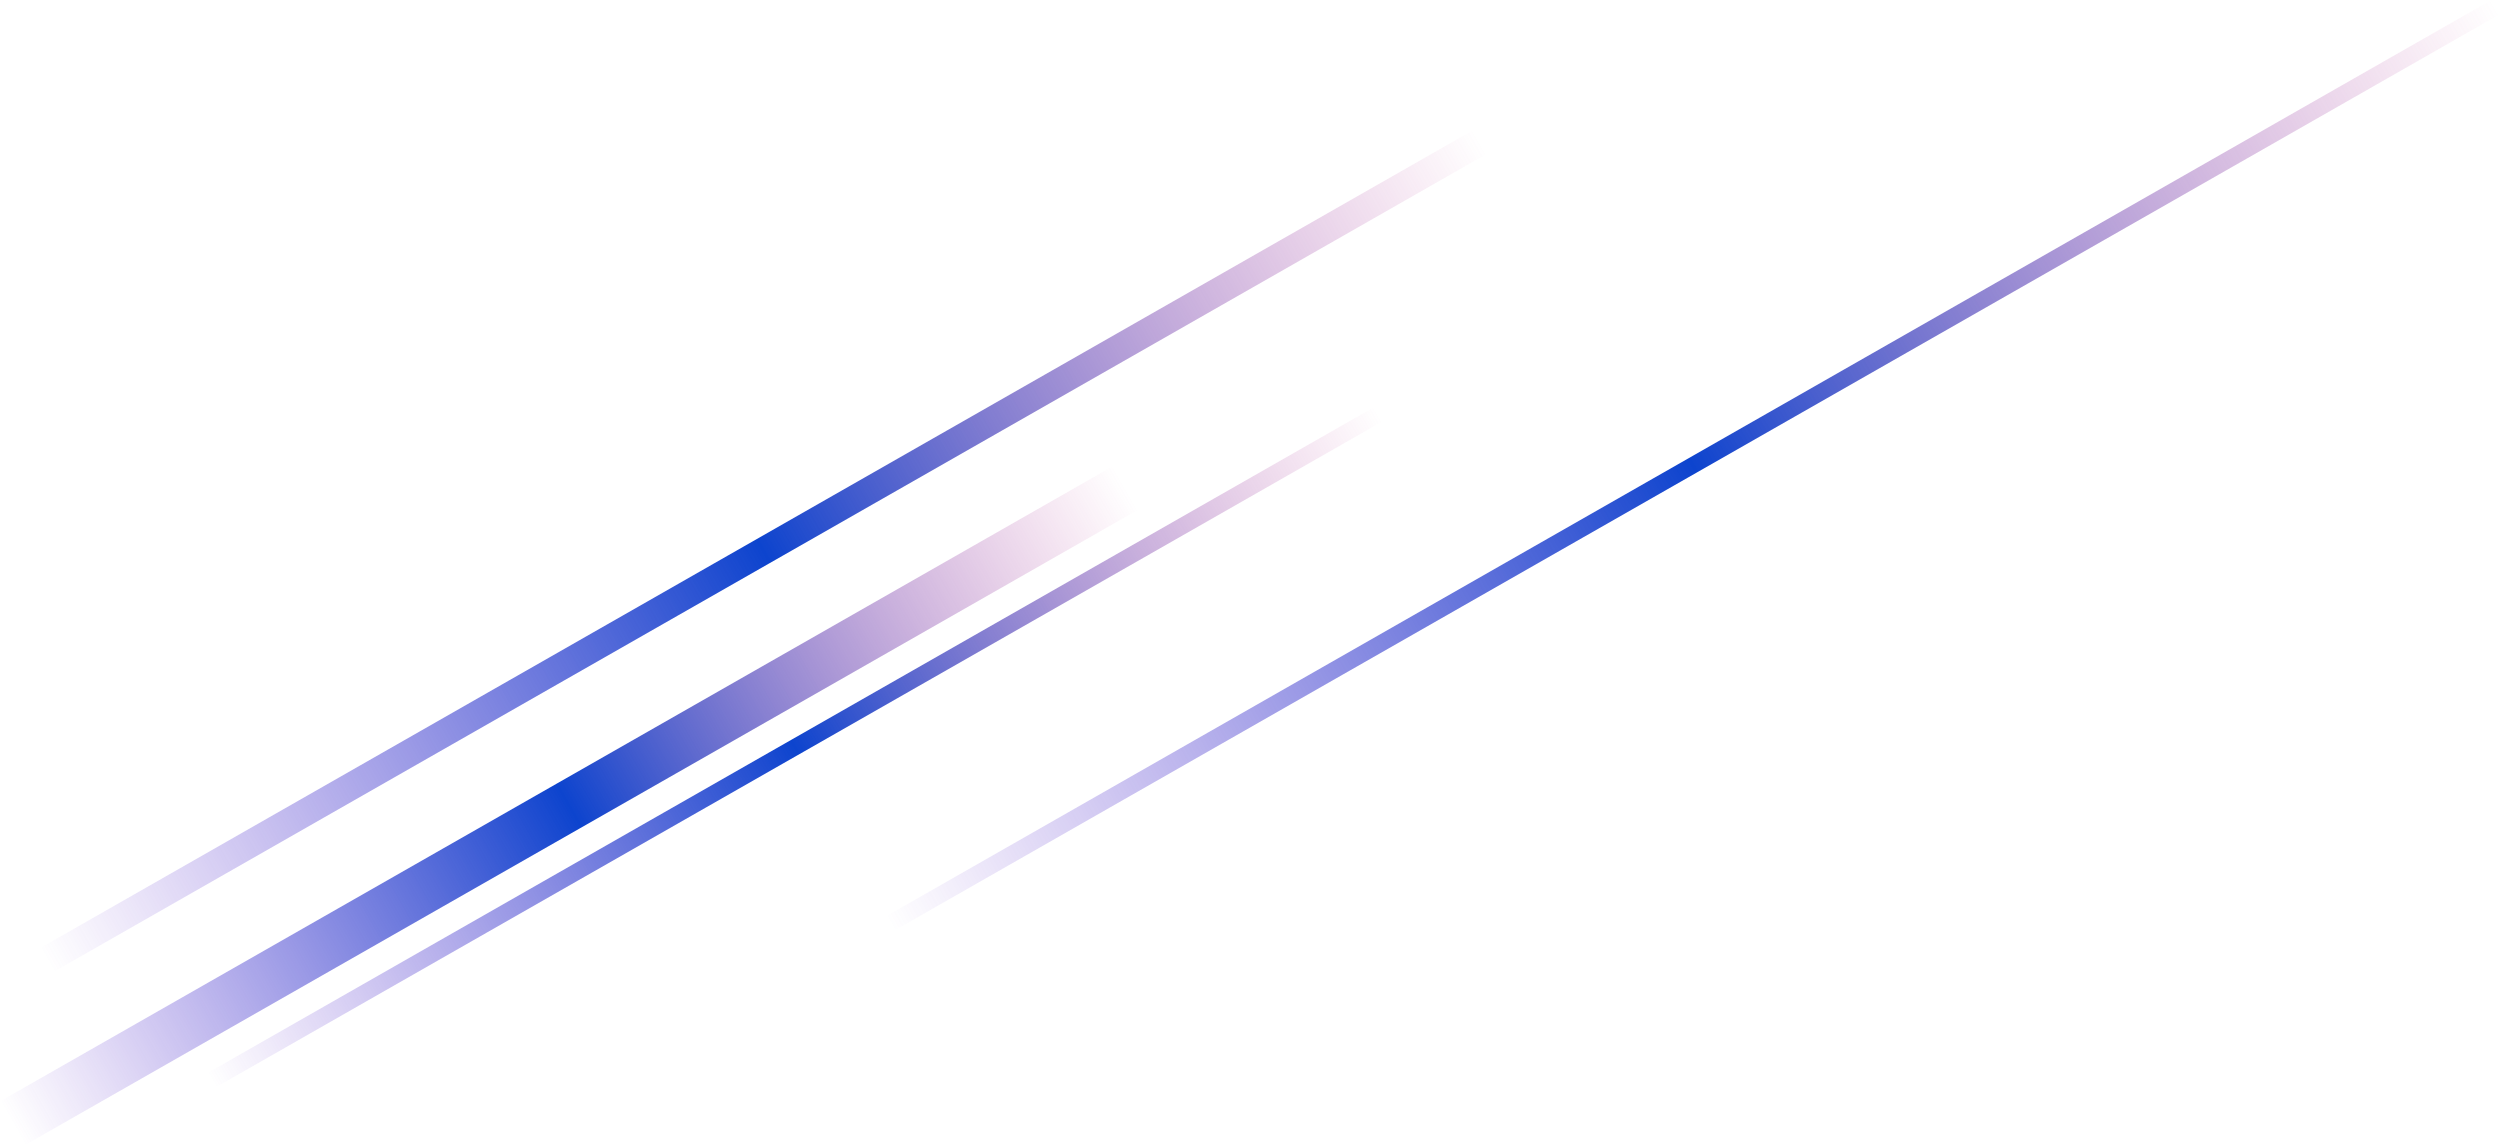 <svg width="903" height="414" viewBox="0 0 903 414" fill="none" xmlns="http://www.w3.org/2000/svg">
<rect x="9.008" y="413.603" width="18.171" height="462.89" transform="rotate(-119.717 9.008 413.603)" fill="url(#paint0_linear_152_1464)"/>
<rect x="77.938" y="392.725" width="5.953" height="485.121" transform="rotate(-119.717 77.938 392.725)" fill="url(#paint1_linear_152_1464)"/>
<rect x="322.953" y="336.159" width="5.953" height="667.688" transform="rotate(-119.717 322.953 336.159)" fill="url(#paint2_linear_152_1464)"/>
<rect x="19.363" y="351.035" width="9.869" height="596.026" transform="rotate(-119.717 19.363 351.035)" fill="url(#paint3_linear_152_1464)"/>
<defs>
<linearGradient id="paint0_linear_152_1464" x1="18.093" y1="413.603" x2="18.093" y2="876.493" gradientUnits="userSpaceOnUse">
<stop stop-color="#692CCD" stop-opacity="0"/>
<stop offset="0.5" stop-color="#0D44CE"/>
<stop offset="1" stop-color="#C53993" stop-opacity="0"/>
</linearGradient>
<linearGradient id="paint1_linear_152_1464" x1="80.914" y1="392.725" x2="80.914" y2="877.846" gradientUnits="userSpaceOnUse">
<stop stop-color="#692CCD" stop-opacity="0"/>
<stop offset="0.5" stop-color="#0D44CE"/>
<stop offset="1" stop-color="#C53993" stop-opacity="0"/>
</linearGradient>
<linearGradient id="paint2_linear_152_1464" x1="325.93" y1="336.159" x2="325.93" y2="1003.85" gradientUnits="userSpaceOnUse">
<stop stop-color="#692CCD" stop-opacity="0"/>
<stop offset="0.5" stop-color="#0D44CE"/>
<stop offset="1" stop-color="#C53993" stop-opacity="0"/>
</linearGradient>
<linearGradient id="paint3_linear_152_1464" x1="24.298" y1="351.035" x2="24.298" y2="947.062" gradientUnits="userSpaceOnUse">
<stop stop-color="#692CCD" stop-opacity="0"/>
<stop offset="0.5" stop-color="#0D44CE"/>
<stop offset="1" stop-color="#C53993" stop-opacity="0"/>
</linearGradient>
</defs>
</svg>
